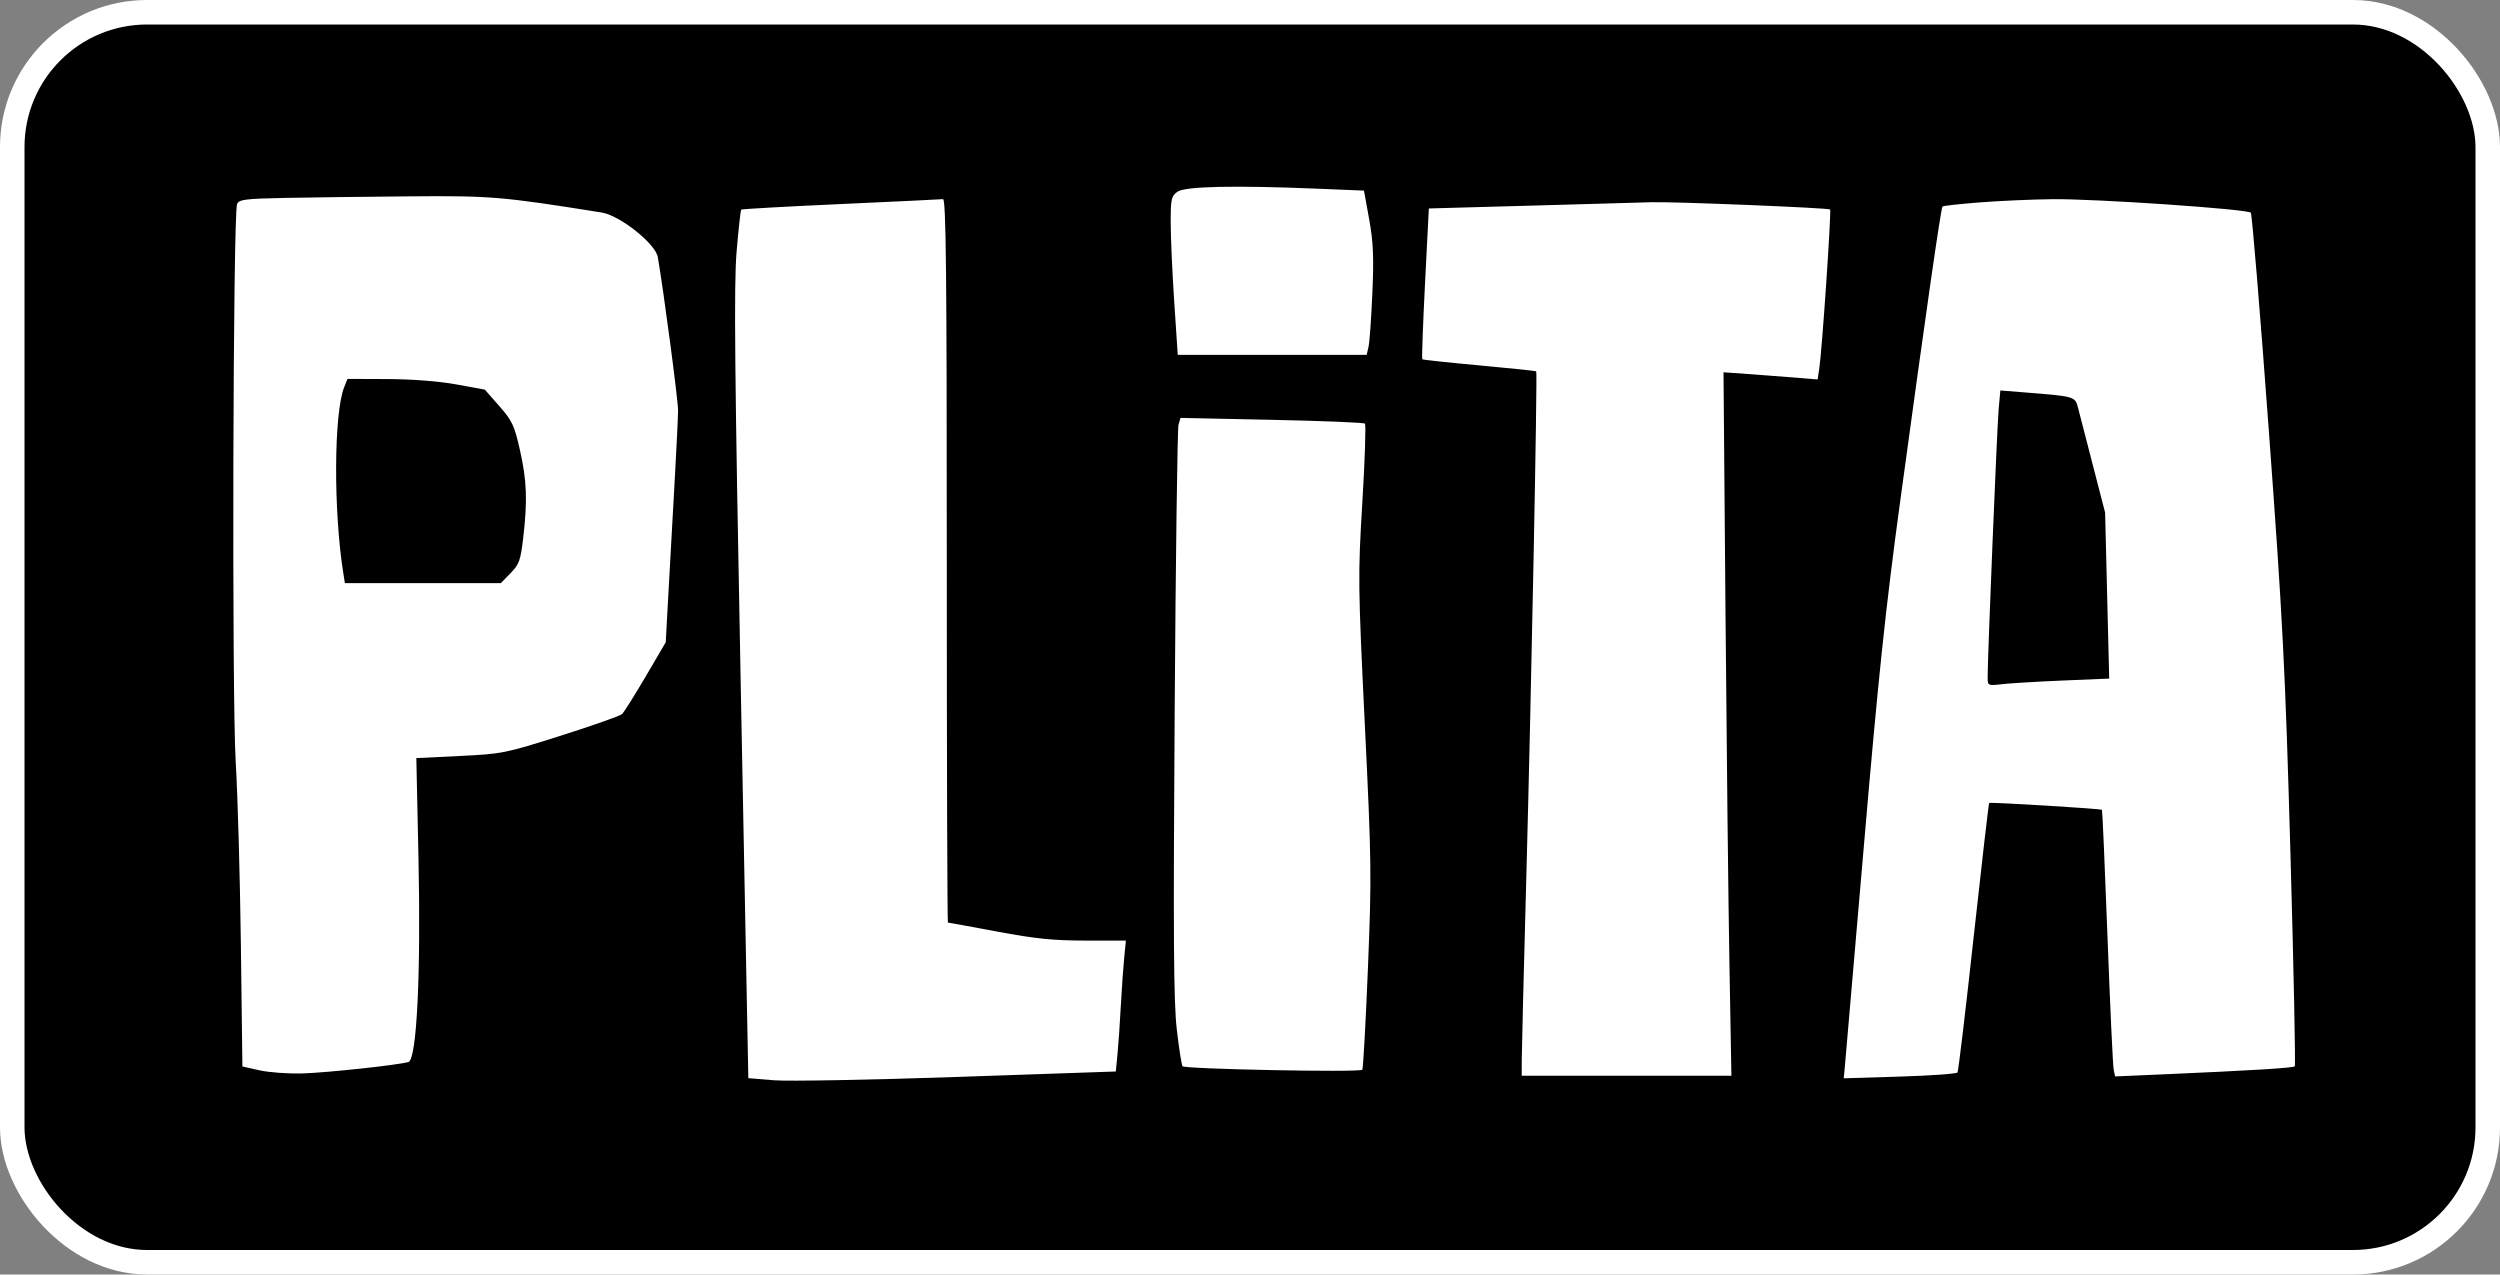 <svg width="408" height="208" viewBox="0 0 408 208" fill="none" xmlns="http://www.w3.org/2000/svg">
<rect x="0" y="0" width="408" height="208" fill="#808080" stroke="none"/>
<rect x="2" y="2" width="404" height="204" rx="22" fill="black" stroke="white" stroke-width="4"/>
<path fill-rule="evenodd" clip-rule="evenodd" d="M192.17 31.286C191.164 31.983 191.058 32.456 191.056 36.285C191.054 38.611 191.313 44.43 191.631 49.216L192.209 57.917H207.626H223.043L223.349 56.569C223.517 55.828 223.797 51.89 223.971 47.819C224.224 41.918 224.118 39.473 223.444 35.762L222.6 31.107L214.854 30.788C201.398 30.234 193.438 30.409 192.17 31.286ZM46.292 32.303C40 32.433 39.008 32.562 38.693 33.297C38.02 34.863 37.824 113.694 38.467 124.338C38.793 129.73 39.172 143.121 39.31 154.094L39.561 174.046L42.347 174.674C43.879 175.019 47.022 175.249 49.331 175.185C53.262 175.076 64.914 173.823 66.661 173.321C68.018 172.931 68.704 158.933 68.294 139.954L67.945 123.721L75.057 123.375C81.967 123.038 82.438 122.944 91.553 120.052C96.713 118.416 101.195 116.835 101.512 116.541C101.83 116.246 103.566 113.488 105.37 110.411L108.65 104.817L109.106 96.441C109.358 91.833 109.807 83.762 110.105 78.505C110.404 73.248 110.653 68.064 110.661 66.985C110.673 65.386 108.34 47.723 107.357 41.965C106.983 39.776 101.174 35.159 98.195 34.683C81.877 32.077 80.169 31.934 66.71 32.045C59.46 32.104 50.272 32.221 46.292 32.303ZM137.232 33.301C128.405 33.7 121.089 34.109 120.975 34.209C120.861 34.309 120.516 37.423 120.209 41.129C119.762 46.521 119.898 60.672 120.889 111.911L122.127 175.955L126.285 176.299C128.571 176.488 142.065 176.243 156.27 175.754L182.097 174.867L182.367 172.151C182.514 170.658 182.759 167.12 182.911 164.289C183.062 161.458 183.313 157.874 183.467 156.324L183.748 153.505L177.157 153.503C171.914 153.501 168.96 153.201 162.725 152.032C158.412 151.225 154.801 150.564 154.7 150.564C154.599 150.564 154.516 123.983 154.516 91.495C154.516 44.528 154.389 32.442 153.898 32.501C153.559 32.541 146.059 32.901 137.232 33.301ZM323.159 33.026C319.901 33.279 317.136 33.583 317.015 33.703C316.756 33.961 314.286 51.164 310.125 81.691C307.717 99.36 306.53 110.627 304.162 138.309C302.535 157.316 301.135 173.568 301.05 174.423L300.896 175.978L310.051 175.699C315.087 175.545 319.324 175.243 319.466 175.028C319.609 174.813 320.795 164.864 322.101 152.919C323.409 140.974 324.548 131.13 324.634 131.044C324.8 130.877 342.82 131.973 343.041 132.163C343.112 132.225 343.517 141.519 343.941 152.817C344.366 164.114 344.818 173.879 344.946 174.516L345.179 175.674L353.181 175.326C367.505 174.703 374.233 174.292 374.505 174.022C374.652 173.876 374.337 158.336 373.806 139.489C372.943 108.916 372.562 101.441 370.265 70.172C368.849 50.895 367.53 34.939 367.333 34.714C366.819 34.126 342.034 32.433 335.01 32.506C331.75 32.54 326.418 32.774 323.159 33.026ZM250.024 33.555L233.187 34.021L232.565 46.244C232.223 52.967 232.022 58.542 232.118 58.633C232.214 58.724 236.405 59.173 241.429 59.632C246.454 60.091 250.631 60.528 250.712 60.604C250.934 60.811 249.89 113.931 249.074 143.946C248.679 158.505 248.352 171.575 248.349 172.99L248.343 175.564H265.454H282.566L282.247 157.549C282.071 147.641 281.781 121.809 281.602 100.146L281.277 60.757L285.674 61.068C288.092 61.239 291.548 61.502 293.354 61.653L296.636 61.928L296.919 60.045C297.365 57.082 298.902 34.411 298.673 34.187C298.401 33.922 273.054 32.892 269.567 33.003C268.079 33.051 259.285 33.3 250.024 33.555ZM56.171 63.186C54.478 67.393 54.406 83.415 56.034 93.578L56.289 95.172H69.009H81.73L83.319 93.543C84.733 92.096 84.962 91.456 85.388 87.783C86.1 81.635 85.983 78.494 84.858 73.478C83.947 69.42 83.598 68.674 81.481 66.267L79.12 63.583L74.472 62.735C71.648 62.22 67.252 61.878 63.269 61.863L56.713 61.838L56.171 63.186ZM326.176 66.825C325.916 69.736 324.367 107.508 324.384 110.536C324.392 111.91 324.426 111.926 326.738 111.656C328.028 111.504 332.49 111.238 336.653 111.062L344.222 110.743L343.888 97.198L343.553 83.652L341.591 76.054C340.512 71.875 339.42 67.649 339.164 66.663C338.648 64.668 338.798 64.712 330.238 64.026L326.454 63.724L326.176 66.825ZM192.333 69.309C192.154 69.918 191.871 91.112 191.704 116.407C191.464 152.733 191.536 163.569 192.048 167.973C192.403 171.038 192.826 173.755 192.988 174.009C193.287 174.48 221.868 175.04 222.329 174.583C222.465 174.449 222.874 167.081 223.237 158.211C223.863 142.945 223.837 140.814 222.74 118.26C221.626 95.358 221.61 93.953 222.337 81.936C222.753 75.061 222.941 69.299 222.755 69.131C222.569 68.963 215.721 68.685 207.537 68.514L192.658 68.201L192.333 69.309Z" fill="white"/>
</svg>

